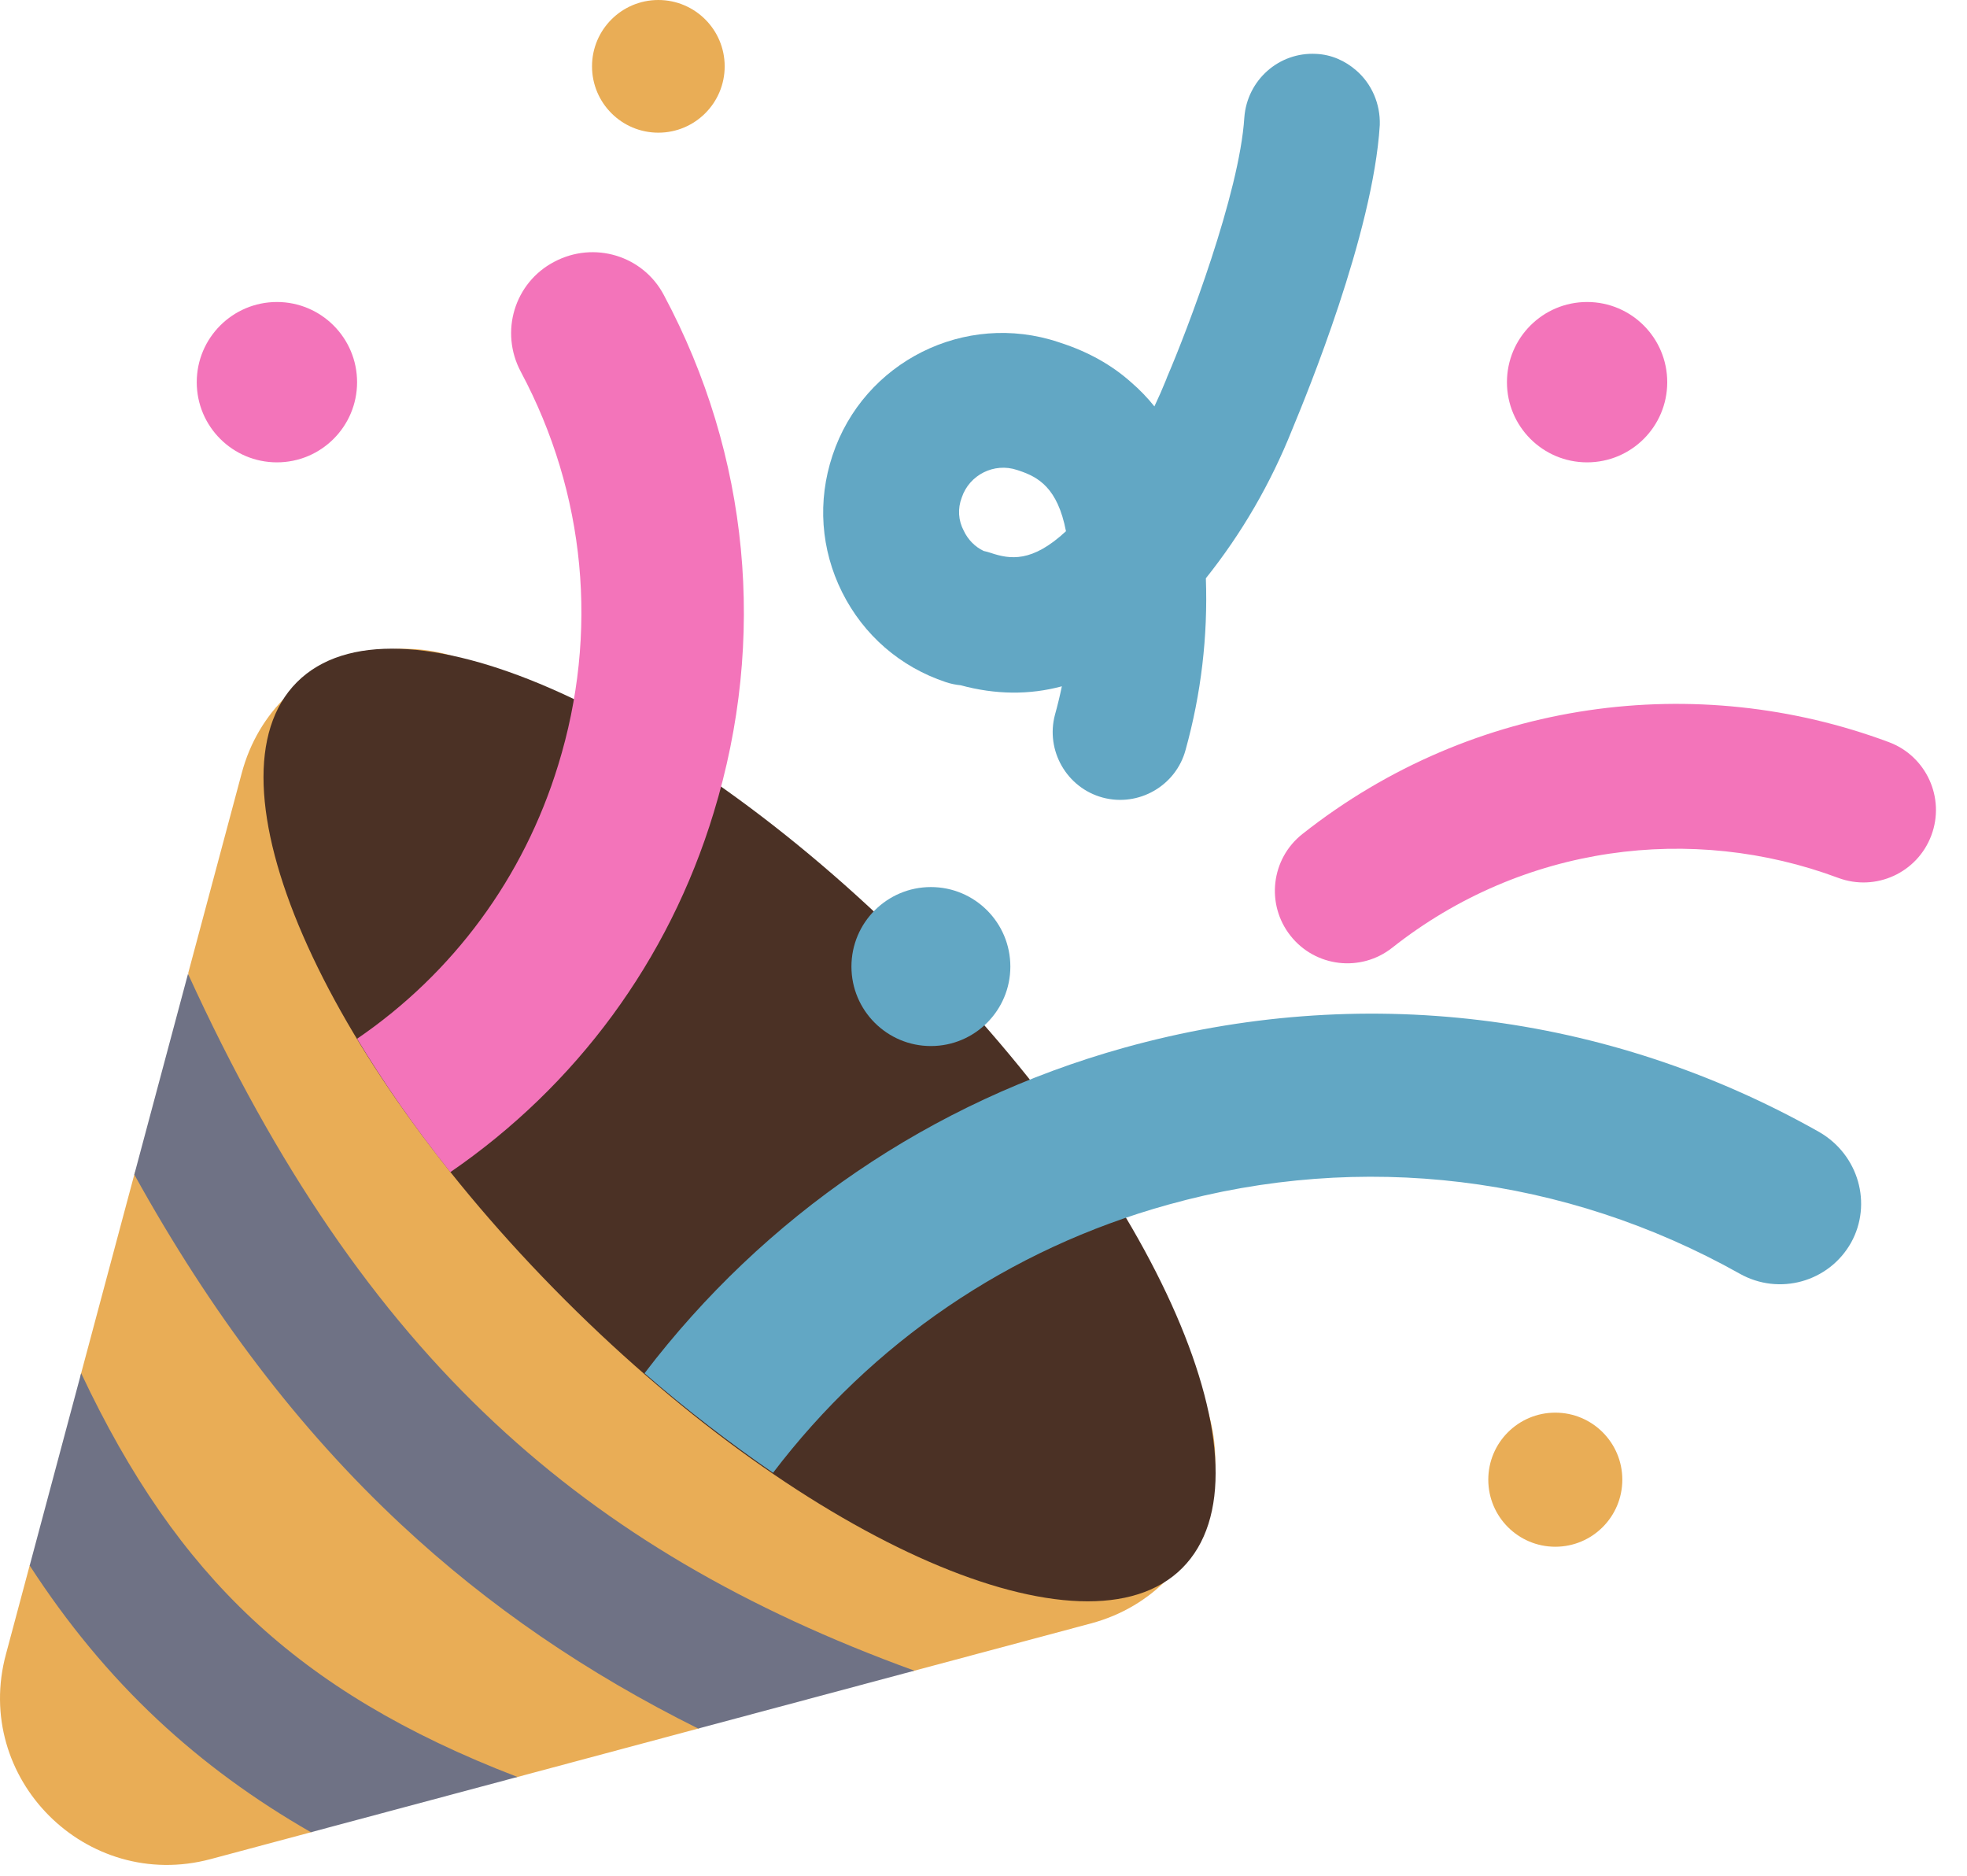 <svg width="43" height="41" viewBox="0 0 43 41" fill="none" xmlns="http://www.w3.org/2000/svg">
<path d="M4.603 40.636L6.827 40.041L7.423 38.749L11.276 38.85L15.283 37.777L16.185 36.378L19.934 36.532L23.849 35.484C26.568 34.759 27.489 31.345 25.495 29.351L11.416 15.257C9.422 13.263 6.008 14.17 5.283 16.904L4.116 21.264L4.279 24.806L2.949 25.625L1.756 30.083L1.956 33.478L0.651 34.209L0.132 36.149C-0.608 38.868 1.884 41.361 4.603 40.636Z" fill="#E9AD56"/>
<path d="M8.759 33.313C6.523 31.225 4.618 28.711 2.936 25.673L4.11 21.286C6.042 25.512 8.214 28.672 10.82 31.105C13.332 33.451 16.307 35.179 19.99 36.517L15.263 37.782C12.844 36.578 10.691 35.118 8.759 33.313Z" fill="#6F7285"/>
<path d="M3.451 37.594C2.382 36.594 1.463 35.474 0.649 34.219L1.774 30.015C2.835 32.266 4.024 33.994 5.514 35.387C7 36.777 8.85 37.894 11.312 38.84L6.797 40.048C5.554 39.335 4.447 38.525 3.451 37.594Z" fill="#6F7285"/>
<path d="M25.843 34.276C27.958 32.161 25.329 26.119 19.982 20.771C14.634 15.423 8.607 12.795 6.492 14.91C4.377 17.025 7.005 23.067 12.353 28.415C17.701 33.762 23.743 36.376 25.843 34.276Z" fill="#4B3125"/>
<path d="M14.513 6.45C16.386 9.955 16.764 13.973 15.601 17.765C14.619 20.998 12.595 23.732 9.845 25.62C9.06 24.638 8.38 23.656 7.806 22.705C9.906 21.27 11.447 19.185 12.202 16.723C13.093 13.837 12.806 10.786 11.386 8.127C10.918 7.251 11.25 6.178 12.111 5.725C12.987 5.257 14.06 5.589 14.513 6.45Z" fill="#F374BA"/>
<path d="M30.435 20.715C33.291 18.458 36.995 17.999 40.184 19.188C41.004 19.494 41.916 19.077 42.221 18.258C42.527 17.439 42.11 16.526 41.291 16.221C37.108 14.661 32.232 15.259 28.472 18.229C27.785 18.771 27.669 19.767 28.211 20.453C28.753 21.14 29.749 21.257 30.435 20.715Z" fill="#F374BA"/>
<path d="M6.054 10.106C7.021 10.106 7.806 9.322 7.806 8.354C7.806 7.386 7.021 6.601 6.054 6.601C5.086 6.601 4.301 7.386 4.301 8.354C4.301 9.322 5.086 10.106 6.054 10.106Z" fill="#F374BA"/>
<path d="M36.447 8.354C36.447 9.322 35.663 10.106 34.695 10.106C33.727 10.106 32.943 9.322 32.943 8.354C32.943 7.386 33.727 6.601 34.695 6.601C35.663 6.601 36.447 7.386 36.447 8.354Z" fill="#F374BA"/>
<path d="M15.842 1.45C15.842 2.251 15.193 2.9 14.392 2.9C13.591 2.9 12.942 2.251 12.942 1.45C12.942 0.649 13.591 0 14.392 0C15.193 0 15.842 0.649 15.842 1.45Z" fill="#E9AD56"/>
<path d="M35.465 32.342C35.465 33.152 34.809 33.808 34 33.808C33.191 33.808 32.535 33.152 32.535 32.342C32.535 31.533 33.191 30.877 34 30.877C34.809 30.877 35.465 31.533 35.465 32.342Z" fill="#E9AD56"/>
<path d="M29.65 1.541C29.408 1.329 29.106 1.193 28.773 1.178C27.958 1.133 27.263 1.752 27.202 2.568C27.097 4.23 25.948 7.236 25.511 8.248C25.511 8.256 25.507 8.263 25.503 8.271C25.499 8.278 25.495 8.286 25.495 8.293C25.414 8.493 25.328 8.69 25.236 8.883C25.082 8.69 24.911 8.514 24.725 8.354C24.302 7.976 23.788 7.689 23.184 7.493L23.139 7.478C21.099 6.798 18.879 7.901 18.199 9.955C17.867 10.952 17.942 12.009 18.41 12.946C18.879 13.883 19.68 14.578 20.677 14.91C20.783 14.945 20.892 14.968 21 14.978C21.764 15.185 22.502 15.192 23.213 15.001C23.17 15.208 23.12 15.415 23.063 15.62C22.852 16.405 23.32 17.221 24.106 17.433C24.891 17.644 25.707 17.176 25.918 16.39C26.259 15.16 26.406 13.906 26.361 12.64C27.147 11.656 27.775 10.571 28.245 9.396L28.267 9.342C28.547 8.665 30.017 5.109 30.163 2.734C30.178 2.266 29.982 1.828 29.65 1.541ZM22.278 10.287C22.694 10.426 23.12 10.659 23.303 11.611C22.559 12.302 22.081 12.226 21.658 12.085C21.608 12.068 21.556 12.054 21.505 12.043C21.313 11.953 21.159 11.793 21.069 11.602C20.948 11.375 20.933 11.118 21.024 10.877C21.19 10.378 21.734 10.106 22.232 10.272L22.278 10.287Z" fill="#62A7C4"/>
<path d="M24.574 22.901C29.725 21.466 35.118 22.116 39.771 24.744C40.632 25.242 40.934 26.315 40.466 27.161C39.982 28.022 38.895 28.324 38.034 27.841C34.212 25.696 29.77 25.152 25.541 26.33C22.051 27.297 19.06 29.351 16.9 32.191C15.979 31.557 15.027 30.832 14.09 30.016C16.704 26.587 20.344 24.079 24.574 22.901Z" fill="#62A7C4"/>
<path d="M22.087 21.127C22.087 22.086 21.31 22.864 20.35 22.864C19.391 22.864 18.613 22.086 18.613 21.127C18.613 20.167 19.391 19.389 20.35 19.389C21.31 19.389 22.087 20.167 22.087 21.127Z" fill="#62A7C4"/>
</svg>
